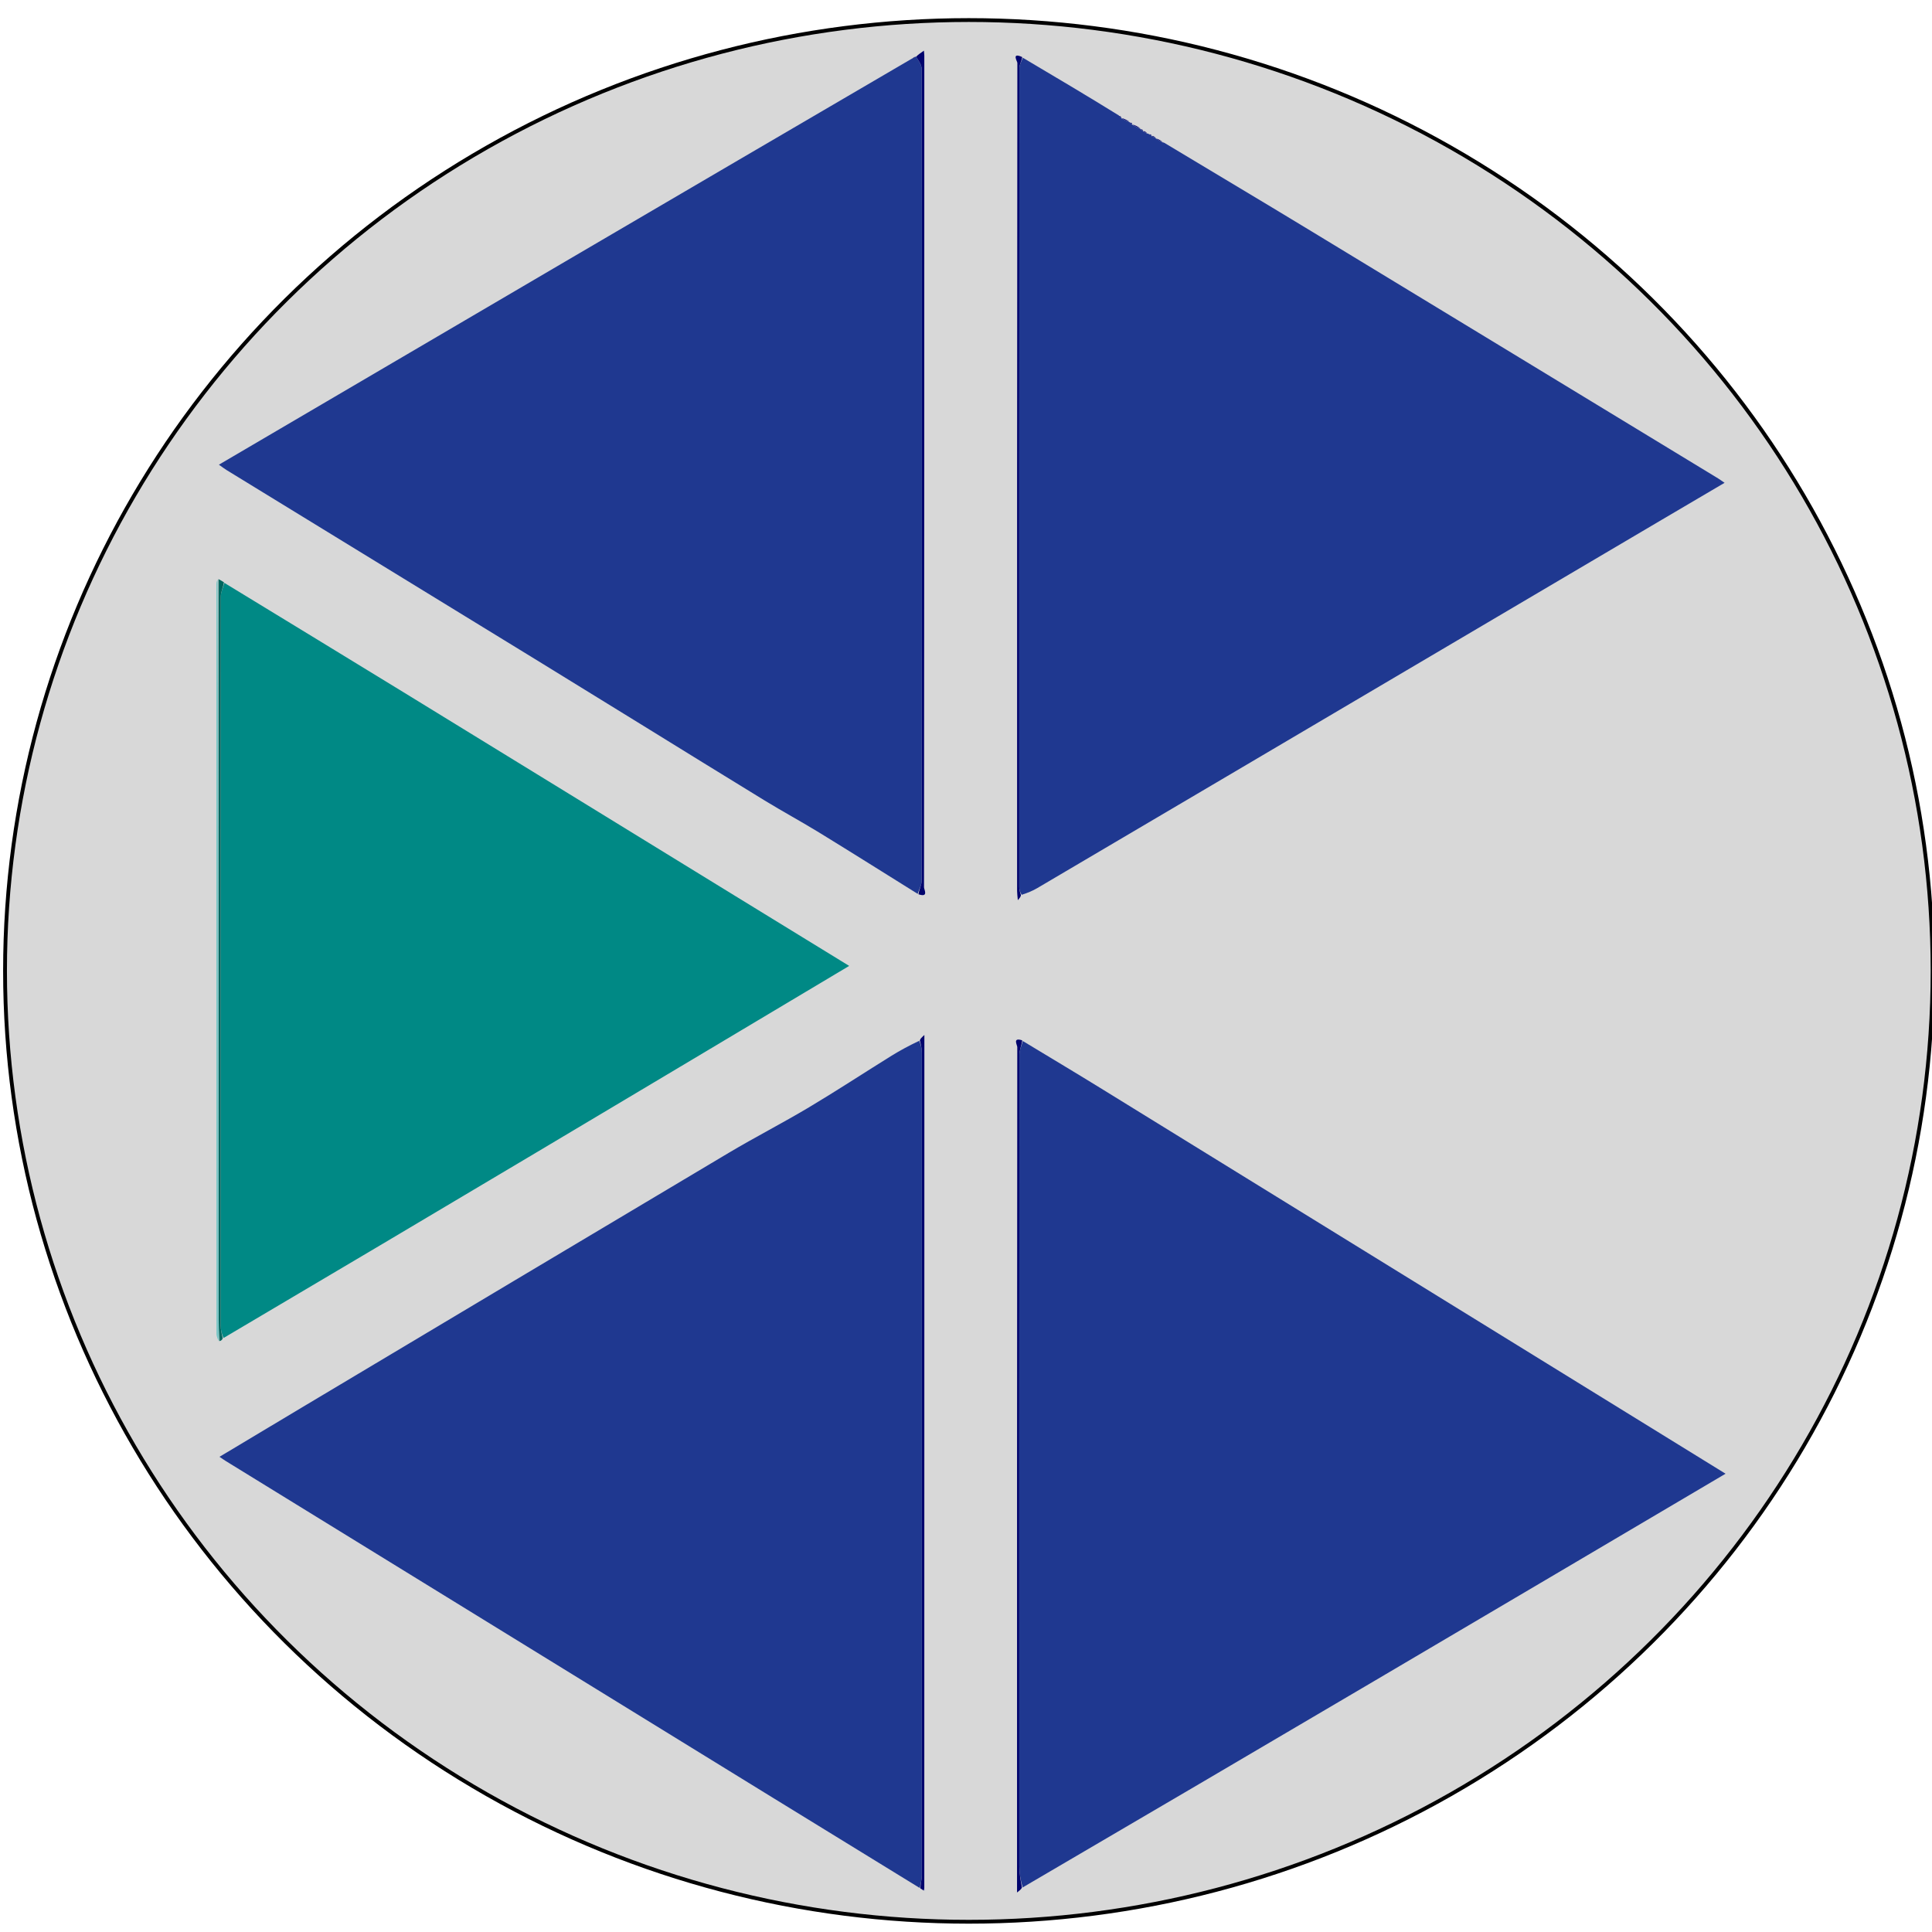 <?xml version="1.0" encoding="utf-8"?>
<svg xmlns="http://www.w3.org/2000/svg" viewBox="0 0 500 500">
  <ellipse style="fill: rgb(216, 216, 216); stroke: rgb(0, 0, 0); stroke-width: 0.988;" cx="250.728" cy="251.269" rx="249.426" ry="246.078"/>
  <g id="Layer_1" transform="matrix(1.147, 0.014, 0, 1.153, -333.544, -32.182)" style="">
    <path fill="#FFFFFF" opacity="0" stroke="none" d="M 550.551 489.207 C 453.383 489.207 356.459 489.207 259.535 489.207 C 259.535 322.54 259.535 155.873 259.535 -10.793 C 426.202 -10.793 592.869 -10.793 759.535 -10.793 C 759.535 155.873 759.535 322.54 759.535 489.207 C 689.955 489.207 620.375 489.207 550.551 489.207 M 550.558 51.431 C 550.402 51.384 550.245 51.337 549.874 51.201 C 549.874 51.201 549.641 51.2 549.505 50.923 C 549.24 50.784 548.974 50.646 548.641 50.6 C 548.641 50.6 548.744 50.647 548.701 50.347 C 548.509 50.284 548.318 50.222 548.13 50.217 C 548.13 50.217 548.186 50.203 548.016 49.924 C 547.443 49.631 546.87 49.338 546.218 49.113 C 546.218 49.113 546.3 49.178 546.266 48.877 C 546.073 48.82 545.88 48.762 545.689 48.754 C 545.689 48.754 545.736 48.743 545.556 48.465 C 544.962 48.184 544.368 47.903 543.742 47.737 C 543.742 47.737 543.861 47.75 543.774 47.471 C 543.599 47.392 543.423 47.314 543.094 46.941 C 535.921 42.806 528.748 38.671 521.321 34.25 C 518.937 33.272 520.344 35.383 520.344 35.707 C 520.272 97.667 520.277 159.627 520.285 221.587 C 520.286 222.167 520.376 222.747 520.451 223.643 C 520.905 223.107 521.108 222.868 521.633 222.502 C 522.691 221.972 523.788 221.507 524.801 220.901 C 538.906 212.475 553.001 204.03 567.096 195.588 C 599.799 175.999 632.5 156.409 665.203 136.82 C 670.024 133.933 674.85 131.054 679.913 128.028 C 679.229 127.57 678.851 127.291 678.448 127.052 C 647.603 108.773 616.764 90.483 585.904 72.229 C 575.118 65.849 564.278 59.557 553.265 53.11 C 553.265 53.11 553.046 53.041 553.033 53.114 C 553.033 53.114 553.106 53.105 552.95 52.83 C 552.48 52.6 552.01 52.37 551.543 52.181 C 551.543 52.181 551.582 52.172 551.42 51.913 C 551.137 51.804 550.854 51.694 550.57 51.68 C 550.57 51.68 550.665 51.67 550.558 51.431 M 340.446 324.975 C 340.707 324.732 340.969 324.488 341.566 324.206 C 388.435 295.802 435.303 267.399 482.399 238.857 C 473.643 233.62 465.119 228.524 456.599 223.422 C 431.687 208.503 406.784 193.57 381.862 178.667 C 368.399 170.617 354.905 162.619 341.226 154.339 C 340.847 154.15 340.468 153.961 339.713 153.959 C 339.681 154.281 339.621 154.603 339.621 154.925 C 339.616 211.017 339.613 267.108 339.638 323.2 C 339.638 323.821 339.995 324.441 340.446 324.975 M 499.365 445.281 C 499.365 381.716 499.365 318.152 499.365 254.154 C 498.718 254.756 498.445 255.01 497.884 255.437 C 495.889 256.601 493.859 257.708 491.906 258.938 C 485.7 262.85 479.589 266.917 473.315 270.717 C 467.353 274.328 461.161 277.56 455.194 281.164 C 423.064 300.572 390.972 320.044 358.869 339.497 C 352.738 343.212 346.616 346.944 340.323 350.77 C 340.961 351.19 341.354 351.469 341.766 351.716 C 365.564 366 389.365 380.28 413.164 394.562 C 430.514 404.975 447.86 415.394 465.213 425.803 C 476.251 432.424 487.297 439.033 498.57 445.798 C 498.793 445.936 499.016 446.074 499.454 446.213 C 499.508 446.167 499.616 446.104 499.608 446.077 C 499.57 445.956 499.5 445.845 499.365 445.281 M 497.03 34.661 C 496.892 34.797 496.754 34.934 496.277 35.066 C 444.318 66.03 392.36 96.993 340.188 128.084 C 340.996 128.639 341.441 128.983 341.921 129.27 C 365.092 143.118 388.27 156.957 411.44 170.807 C 419.351 175.537 427.247 180.293 435.147 185.04 C 444.552 190.692 453.939 196.374 463.367 201.987 C 467.429 204.405 471.617 206.61 475.673 209.035 C 483.096 213.474 490.463 218.005 498.215 222.685 C 500.4 223.355 499.283 221.505 499.284 221.019 C 499.35 158.792 499.351 96.564 499.351 34.336 C 499.351 34.053 499.307 33.77 499.261 33.218 C 498.437 33.8 497.867 34.202 497.323 34.619 C 497.323 34.619 497.321 34.59 497.03 34.661 M 521.902 445.319 C 574.601 413.72 627.3 382.121 680.138 350.439 C 663.124 340.203 646.362 330.12 629.602 320.036 C 599.435 301.886 569.274 283.728 539.099 265.592 C 533.285 262.097 527.418 258.689 521.32 254.951 C 519.184 254.384 520.326 256.143 520.325 256.623 C 520.265 319.05 520.269 381.476 520.27 443.903 C 520.27 444.606 520.27 445.31 520.27 446.379 C 520.881 445.902 521.232 445.629 521.902 445.319 Z" style="stroke-width: 0.488;"/>
    <path fill="#1F3890" opacity="1" stroke="none" d="M 521.575 255.241 C 527.418 258.689 533.285 262.097 539.099 265.592 C 569.274 283.728 599.435 301.886 629.602 320.036 C 646.362 330.12 663.124 340.203 680.138 350.439 C 627.3 382.121 574.601 413.72 521.543 445.23 C 521.044 443.552 520.784 441.963 520.783 440.375 C 520.762 379.684 520.762 318.993 520.799 258.302 C 520.8 257.282 521.305 256.262 521.575 255.241 Z" style="stroke-width: 0.488;"/>
    <path fill="#1F3890" opacity="1" stroke="none" d="M 498.34 445.647 C 487.297 439.033 476.251 432.424 465.213 425.803 C 447.86 415.394 430.514 404.975 413.164 394.562 C 389.365 380.28 365.564 366 341.766 351.716 C 341.354 351.469 340.961 351.19 340.323 350.77 C 346.616 346.944 352.738 343.212 358.869 339.497 C 390.972 320.044 423.064 300.572 455.194 281.164 C 461.161 277.56 467.353 274.328 473.315 270.717 C 479.589 266.917 485.7 262.85 491.906 258.938 C 493.859 257.708 495.889 256.601 498.198 255.479 C 498.608 256.394 498.789 257.268 498.79 258.142 C 498.803 319.699 498.805 381.257 498.784 442.815 C 498.784 443.759 498.494 444.703 498.34 445.647 Z" style="stroke-width: 0.488;"/>
    <path fill="#1F3890" opacity="1" stroke="none" d="M 553.463 53.225 C 564.278 59.557 575.118 65.849 585.904 72.229 C 616.764 90.483 647.603 108.773 678.448 127.052 C 678.851 127.291 679.229 127.57 679.913 128.028 C 674.85 131.054 670.024 133.933 665.203 136.82 C 632.5 156.409 599.799 175.999 567.096 195.588 C 553.001 204.03 538.906 212.475 524.801 220.901 C 523.788 221.507 522.691 221.972 521.315 222.429 C 520.919 221.8 520.771 221.245 520.771 220.69 C 520.762 159.415 520.76 98.139 520.798 36.864 C 520.798 36.087 521.305 35.312 521.575 34.536 C 528.748 38.671 535.921 42.806 543.228 47.218 C 543.528 47.58 543.694 47.665 543.861 47.75 C 543.861 47.75 543.742 47.737 543.801 47.858 C 544.485 48.233 545.111 48.488 545.736 48.743 C 545.736 48.743 545.689 48.754 545.745 48.857 C 545.968 49.033 546.134 49.105 546.3 49.178 C 546.3 49.178 546.218 49.113 546.268 49.264 C 546.94 49.678 547.563 49.941 548.186 50.203 C 548.186 50.203 548.13 50.217 548.187 50.318 C 548.41 50.494 548.577 50.571 548.744 50.647 C 548.744 50.647 548.641 50.6 548.704 50.719 C 549.058 50.959 549.35 51.08 549.641 51.2 C 549.641 51.2 549.874 51.201 550.046 51.347 C 550.355 51.581 550.504 51.641 550.665 51.67 C 550.665 51.67 550.57 51.68 550.633 51.78 C 550.991 51.978 551.286 52.075 551.582 52.172 C 551.582 52.172 551.543 52.181 551.599 52.319 C 552.138 52.674 552.622 52.889 553.106 53.105 C 553.106 53.105 553.033 53.114 553.059 53.175 C 553.211 53.232 553.337 53.229 553.463 53.225 Z" style="stroke-width: 0.488;"/>
    <path fill="#1F3890" opacity="1" stroke="none" d="M 497.853 222.498 C 490.463 218.005 483.096 213.474 475.673 209.035 C 471.617 206.61 467.429 204.405 463.367 201.987 C 453.939 196.374 444.552 190.692 435.147 185.04 C 427.247 180.293 419.351 175.537 411.44 170.807 C 388.27 156.957 365.092 143.118 341.921 129.27 C 341.441 128.983 340.996 128.639 340.188 128.084 C 392.36 96.993 444.318 66.03 496.587 35.021 C 497.039 34.847 497.18 34.718 497.321 34.59 C 497.321 34.59 497.323 34.619 497.519 34.609 C 498.078 35.515 498.755 36.429 498.758 37.345 C 498.817 58.585 498.804 79.825 498.804 101.064 C 498.804 140.533 498.81 180.001 498.764 219.47 C 498.762 220.48 498.17 221.489 497.853 222.498 Z" style="stroke-width: 0.488;"/>
    <path fill="#008985" opacity="1" stroke="none" d="M 341.425 154.598 C 354.905 162.619 368.399 170.617 381.862 178.667 C 406.784 193.57 431.687 208.503 456.599 223.422 C 465.119 228.524 473.643 233.62 482.399 238.857 C 435.303 267.399 388.435 295.802 341.228 324.095 C 340.79 323.111 340.602 322.238 340.601 321.366 C 340.587 266.798 340.583 212.231 340.621 157.663 C 340.622 156.641 341.146 155.619 341.425 154.598 Z" style="stroke-width: 0.488;"/>
    <path fill="#01046E" opacity="1" stroke="none" d="M 498.034 222.591 C 498.17 221.489 498.762 220.48 498.764 219.47 C 498.81 180.001 498.804 140.533 498.804 101.064 C 498.804 79.825 498.817 58.585 498.758 37.345 C 498.755 36.429 498.078 35.515 497.506 34.602 C 497.867 34.202 498.437 33.8 499.261 33.218 C 499.307 33.77 499.351 34.053 499.351 34.336 C 499.351 96.564 499.35 158.792 499.284 221.019 C 499.283 221.505 500.4 223.355 498.034 222.591 Z" style="stroke-width: 0.488;"/>
    <path fill="#01046E" opacity="1" stroke="none" d="M 521.447 255.096 C 521.305 256.262 520.8 257.282 520.799 258.302 C 520.762 318.993 520.762 379.684 520.783 440.375 C 520.784 441.963 521.044 443.552 521.383 445.248 C 521.232 445.629 520.881 445.902 520.27 446.379 C 520.27 445.31 520.27 444.606 520.27 443.903 C 520.269 381.476 520.265 319.05 520.325 256.623 C 520.326 256.143 519.184 254.384 521.447 255.096 Z" style="stroke-width: 0.488;"/>
    <path fill="#01046E" opacity="1" stroke="none" d="M 498.455 445.722 C 498.494 444.703 498.784 443.759 498.784 442.815 C 498.805 381.257 498.803 319.699 498.79 258.142 C 498.789 257.268 498.608 256.394 498.341 255.393 C 498.445 255.01 498.718 254.756 499.365 254.154 C 499.365 318.152 499.365 381.716 499.347 445.624 C 499.3 446.048 499.269 446.13 499.239 446.212 C 499.016 446.074 498.793 445.936 498.455 445.722 Z" style="stroke-width: 0.488;"/>
    <path fill="#01046E" opacity="1" stroke="none" d="M 521.448 34.393 C 521.305 35.312 520.798 36.087 520.798 36.864 C 520.76 98.139 520.762 159.415 520.771 220.69 C 520.771 221.245 520.919 221.8 521.154 222.492 C 521.108 222.868 520.905 223.107 520.451 223.643 C 520.376 222.747 520.286 222.167 520.285 221.587 C 520.277 159.627 520.272 97.667 520.344 35.707 C 520.344 35.383 518.937 33.272 521.448 34.393 Z" style="stroke-width: 0.488;"/>
    <path fill="#00675F" opacity="1" stroke="none" d="M 341.326 154.468 C 341.146 155.619 340.622 156.641 340.621 157.663 C 340.583 212.231 340.587 266.798 340.601 321.366 C 340.602 322.238 340.79 323.111 341.06 324.114 C 340.969 324.488 340.707 324.732 340.284 324.797 C 340.116 321.284 340.105 317.948 340.105 314.613 C 340.098 260.999 340.093 207.386 340.088 153.772 C 340.468 153.961 340.847 154.15 341.326 154.468 Z" style="stroke-width: 0.488;"/>
    <path fill="#79C6C6" opacity="1" stroke="none" d="M 339.901 153.866 C 340.093 207.386 340.098 260.999 340.105 314.613 C 340.105 317.948 340.116 321.284 340.154 324.84 C 339.995 324.441 339.638 323.821 339.638 323.2 C 339.613 267.108 339.616 211.017 339.621 154.925 C 339.621 154.603 339.681 154.281 339.901 153.866 Z" style="stroke-width: 0.488;"/>
    <path fill="#01046E" opacity="1" stroke="none" d="M 548.101 50.064 C 547.563 49.941 546.94 49.678 546.307 49.23 C 546.87 49.338 547.443 49.631 548.101 50.064 Z" style="stroke-width: 0.488;"/>
    <path fill="#01046E" opacity="1" stroke="none" d="M 545.646 48.604 C 545.111 48.488 544.485 48.233 543.816 47.8 C 544.368 47.903 544.962 48.184 545.646 48.604 Z" style="stroke-width: 0.488;"/>
    <path fill="#01046E" opacity="1" stroke="none" d="M 553.028 52.967 C 552.622 52.889 552.138 52.674 551.597 52.299 C 552.01 52.37 552.48 52.6 553.028 52.967 Z" style="stroke-width: 0.488;"/>
    <path fill="#01046E" opacity="1" stroke="none" d="M 549.573 51.061 C 549.35 51.08 549.058 50.959 548.738 50.673 C 548.974 50.646 549.24 50.784 549.573 51.061 Z" style="stroke-width: 0.488;"/>
    <path fill="#01046E" opacity="1" stroke="none" d="M 551.501 52.043 C 551.286 52.075 550.991 51.978 550.634 51.733 C 550.854 51.694 551.137 51.804 551.501 52.043 Z" style="stroke-width: 0.488;"/>
    <path fill="#C0CAE0" opacity="1" stroke="none" d="M 499.346 446.212 C 499.269 446.13 499.3 446.048 499.386 445.848 C 499.5 445.845 499.57 445.956 499.608 446.077 C 499.616 446.104 499.508 446.167 499.346 446.212 Z" style="stroke-width: 0.488;"/>
    <path fill="#01046E" opacity="1" stroke="none" d="M 553.364 53.168 C 553.337 53.229 553.211 53.232 553.065 53.139 C 553.046 53.041 553.265 53.11 553.364 53.168 Z" style="stroke-width: 0.488;"/>
    <path fill="#01046E" opacity="1" stroke="none" d="M 550.611 51.551 C 550.504 51.641 550.355 51.581 550.154 51.391 C 550.245 51.337 550.402 51.384 550.611 51.551 Z" style="stroke-width: 0.488;"/>
    <path fill="#01046E" opacity="1" stroke="none" d="M 548.723 50.497 C 548.577 50.571 548.41 50.494 548.185 50.289 C 548.318 50.222 548.509 50.284 548.723 50.497 Z" style="stroke-width: 0.488;"/>
    <path fill="#01046E" opacity="1" stroke="none" d="M 546.283 49.027 C 546.134 49.105 545.968 49.033 545.745 48.833 C 545.88 48.762 546.073 48.82 546.283 49.027 Z" style="stroke-width: 0.488;"/>
    <path fill="#01046E" opacity="1" stroke="none" d="M 543.817 47.61 C 543.694 47.665 543.528 47.58 543.305 47.365 C 543.423 47.314 543.599 47.392 543.817 47.61 Z" style="stroke-width: 0.488;"/>
    <path fill="#01046E" opacity="1" stroke="none" d="M 497.176 34.626 C 497.18 34.718 497.039 34.847 496.756 35.023 C 496.754 34.934 496.892 34.797 497.176 34.626 Z" style="stroke-width: 0.488;"/>
  </g>
</svg>